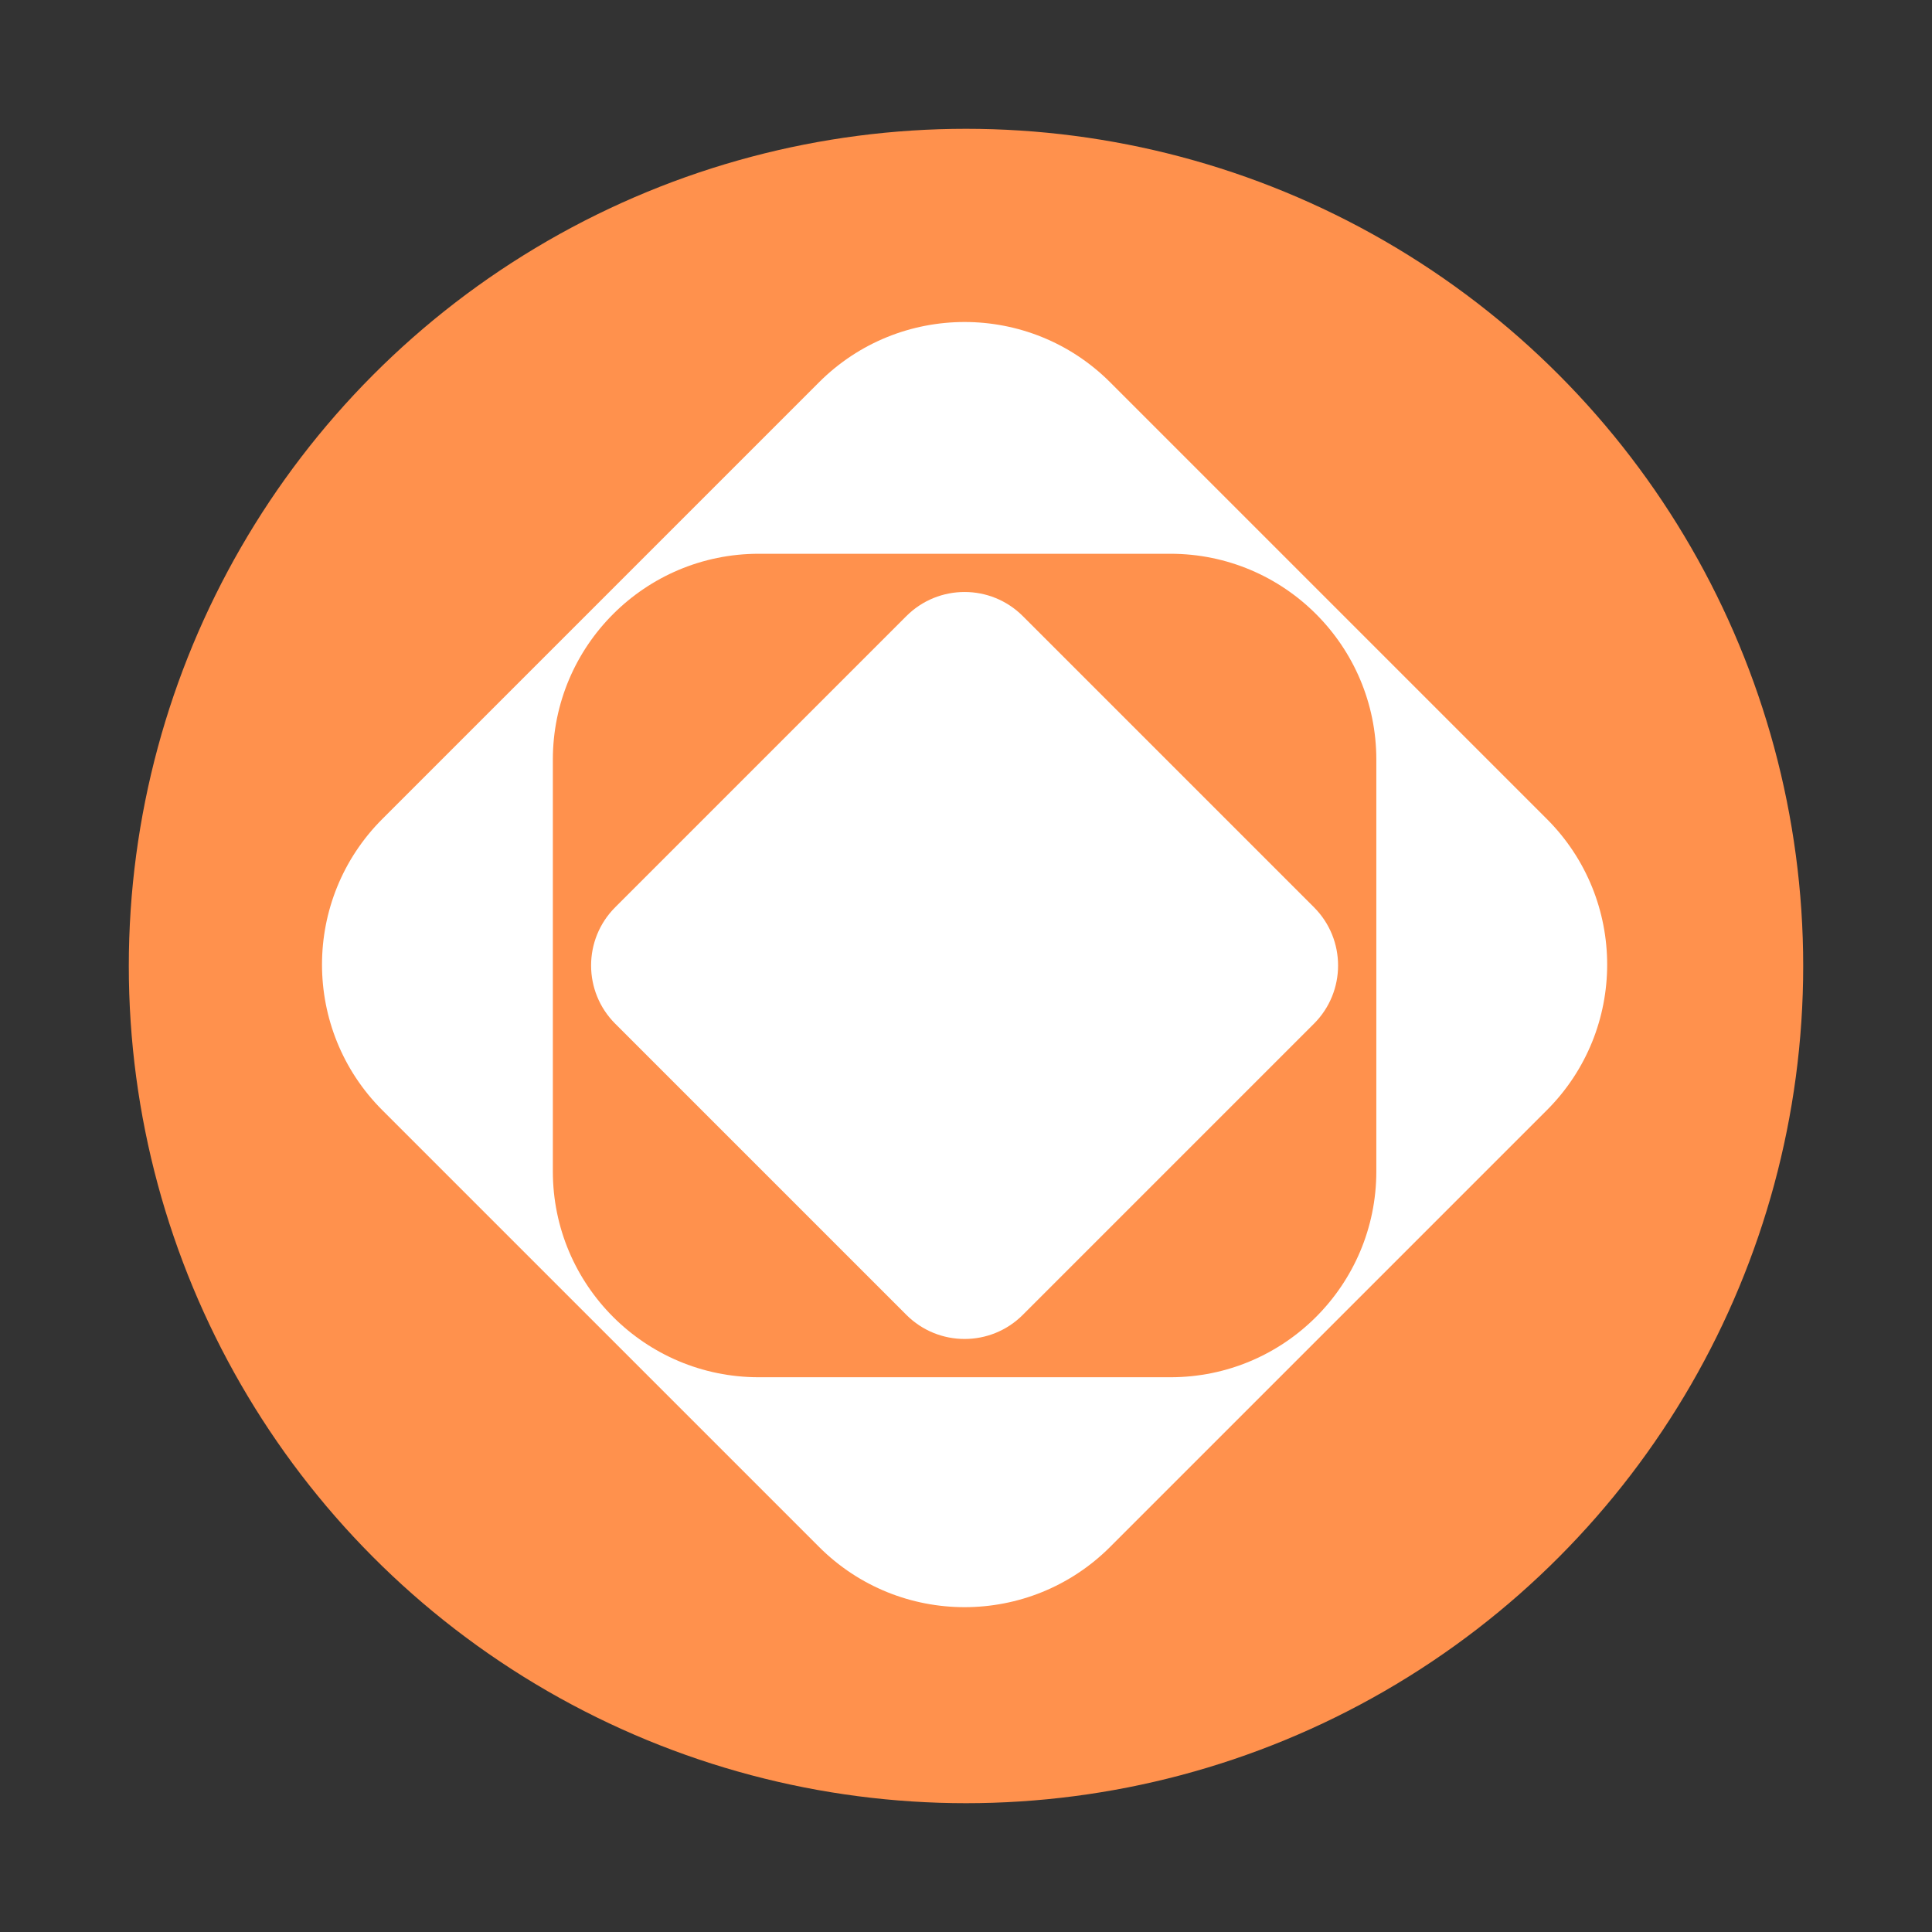 <svg xmlns="http://www.w3.org/2000/svg" width="200" height="200" viewBox="-50 -50 300 300">
<rect x="-50" y="-50" width="300" height="300" fill="#333333" stroke="none"/>
<style>
.shadow {
    filter: drop-shadow( 2px 2px 1px rgba(0, 0, 0, .3));
}
</style>
<circle fill="#ff914d" r="130" cx="100" cy="100"/>
<g>
<path class="shadow" fill-rule="evenodd" clip-rule="evenodd" d="M122.385 9.363C109.901 -3.121 89.66 -3.121 77.176 9.363L9.363 77.176C-3.121 89.66 -3.121 109.901 9.363 122.385L77.176 190.198C89.66 202.682 109.901 202.682 122.385 190.198L190.198 122.385C202.682 109.901 202.682 89.66 190.198 77.176L122.385 9.363ZM163.716 67.956C163.716 50.301 149.403 35.989 131.748 35.989H67.813C50.158 35.989 35.846 50.301 35.846 67.956V131.891C35.846 149.546 50.158 163.858 67.813 163.858H131.748C149.403 163.858 163.716 149.546 163.716 131.891V67.956Z" fill="white"/>
<path class="shadow" d="M90.739 45.669C95.732 40.675 103.829 40.675 108.822 45.669L154.031 90.878C159.024 95.871 159.024 103.968 154.031 108.961L108.822 154.17C103.829 159.163 95.732 159.163 90.739 154.17L45.53 108.961C40.536 103.968 40.536 95.871 45.53 90.878L90.739 45.669Z" fill="#fff"/>
</g>
</svg>